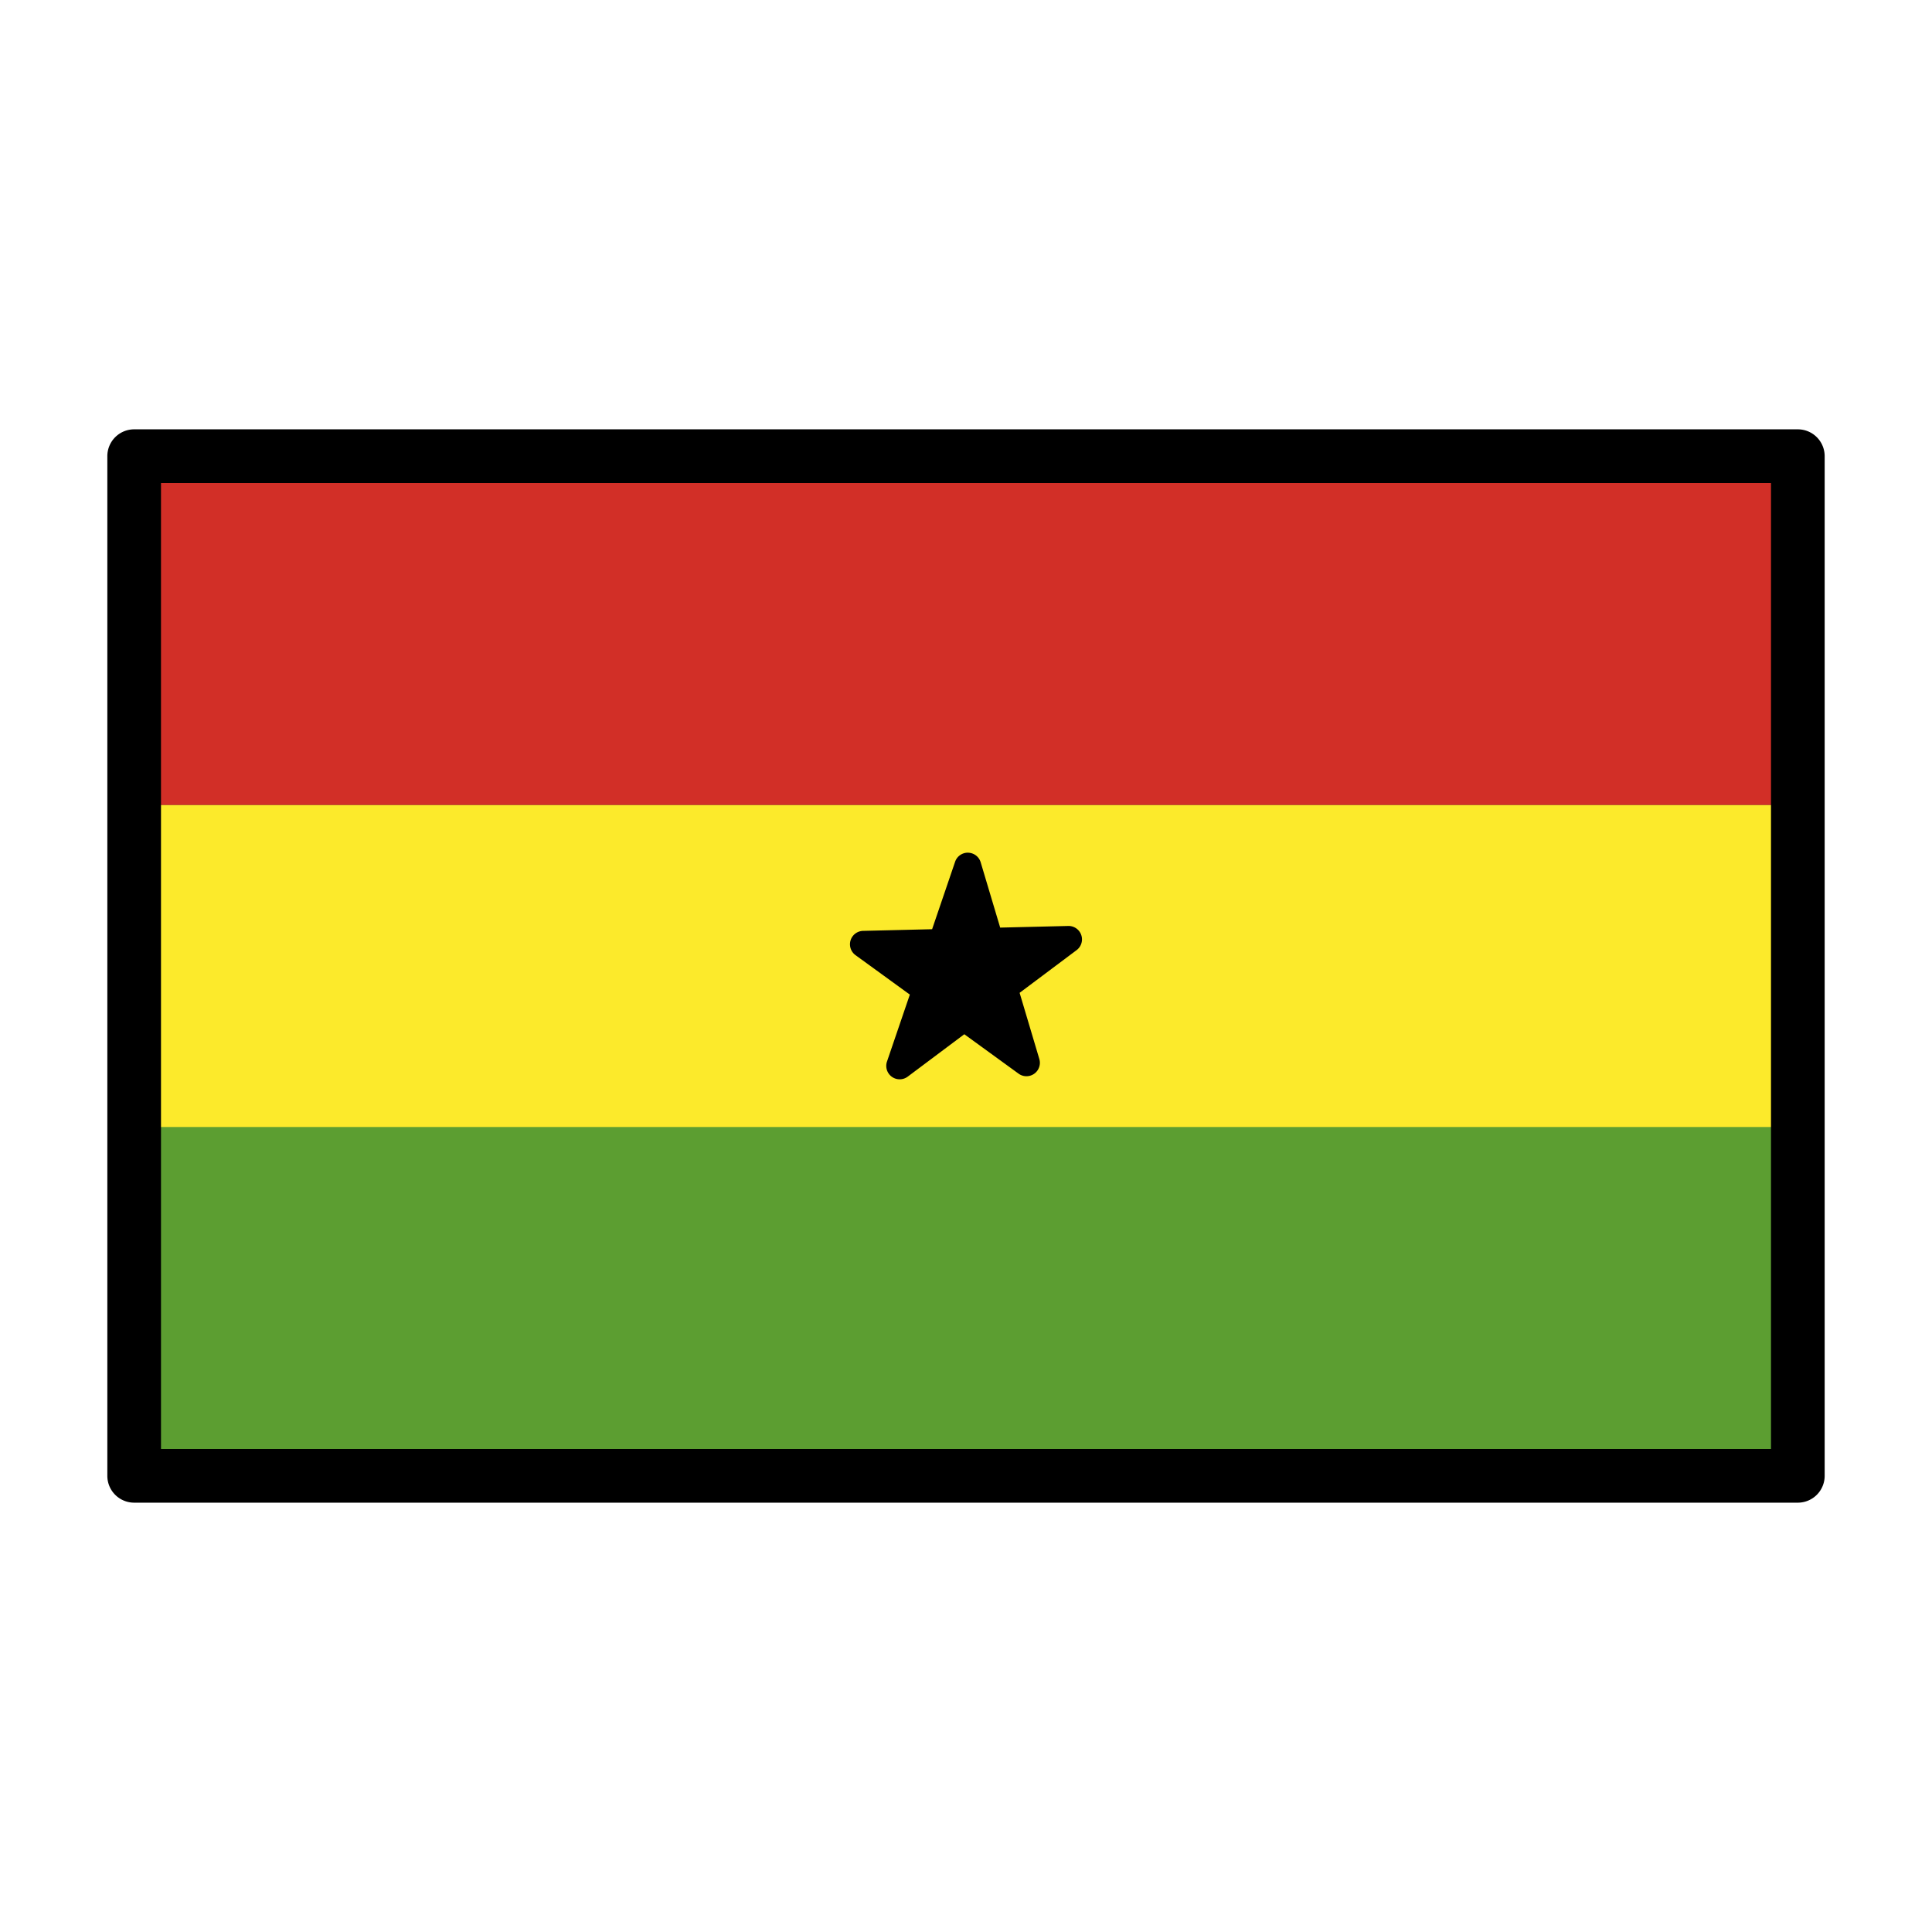 <?xml version="1.0" encoding="UTF-8" standalone="no"?>
<svg
   id="emoji"
   viewBox="0 0 72 72"
   version="1.1"
   sodipodi:docname="Ghana.svg"
   inkscape:version="1.2 (dc2aeda, 2022-05-15)"
   xmlns:inkscape="http://www.inkscape.org/namespaces/inkscape"
   xmlns:sodipodi="http://sodipodi.sourceforge.net/DTD/sodipodi-0.dtd"
   xmlns="http://www.w3.org/2000/svg"
   xmlns:svg="http://www.w3.org/2000/svg">
  <defs
     id="defs105437" />
  <sodipodi:namedview
     id="namedview105435"
     pagecolor="#ffffff"
     bordercolor="#000000"
     borderopacity="0.25"
     inkscape:showpageshadow="2"
     inkscape:pageopacity="0.0"
     inkscape:pagecheckerboard="0"
     inkscape:deskcolor="#d1d1d1"
     showgrid="false"
     inkscape:zoom="3.2777778"
     inkscape:cx="-13.271186"
     inkscape:cy="36"
     inkscape:window-width="1309"
     inkscape:window-height="456"
     inkscape:window-x="0"
     inkscape:window-y="25"
     inkscape:window-maximized="0"
     inkscape:current-layer="emoji" />
  <path
     id="path105604"
     style="fill:#5c9e31"
     d="M 5,17 H 67 V 55 H 5 Z" />
  <path
     id="path105607"
     style="fill:#fcea2b"
     d="M 5,30 H 67 V 42 H 5 Z" />
  <path
     id="path105610"
     style="fill:#d22f27"
     d="M 5,17 H 67 V 30 H 5 Z" />
  <path
     style="color:#000000;fill:#000000;stroke-linecap:round;stroke-linejoin:round;-inkscape-stroke:none"
     d="m 38.256,39.609 -6.081,-4.418 7.65,-0.184 -6.297,4.716 2.539,-7.446 z"
     id="path105598" />
  <path
     style="color:#000000;fill:#000000;stroke-linecap:round;stroke-linejoin:round;-inkscape-stroke:none"
     d="m 36.076,31.777 a 0.5,0.5 0 0 0 -0.482,0.338 l -0.857,2.514 -2.574,0.062 a 0.5,0.5 0 0 0 -0.281,0.904 l 2.025,1.471 -0.852,2.496 a 0.5,0.5 0 0 0 0.773,0.561 l 2.109,-1.58 2.025,1.471 a 0.5,0.5 0 0 0 0.771,-0.547 L 37.998,37 40.125,35.406 a 0.5,0.5 0 0 0 -0.312,-0.898 l -2.539,0.061 -0.727,-2.434 a 0.5,0.5 0 0 0 -0.471,-0.357 z m -0.041,2.143 0.201,0.674 -0.434,0.01 z m 2.238,1.625 -0.58,0.434 -0.123,-0.416 z m -1.74,0.043 0.309,1.029 -0.912,0.684 -0.84,-0.609 0.369,-1.078 z m -2.141,0.051 -0.148,0.438 -0.58,-0.42 z m 2.754,2 0.209,0.697 -0.58,-0.42 z m -2.393,0.043 0.338,0.246 -0.566,0.424 z"
     id="path105595" />
  <path
     style="color:#000000;fill:#000000;stroke-linecap:round;stroke-linejoin:round;-inkscape-stroke:none"
     d="m 5,16 a 1,1 0 0 0 -1,1 v 38 a 1,1 0 0 0 1,1 h 62 a 1,1 0 0 0 1,-1 V 17 a 1,1 0 0 0 -1,-1 z m 1,2 H 66 V 54 H 6 Z"
     id="path105601" />
</svg>
